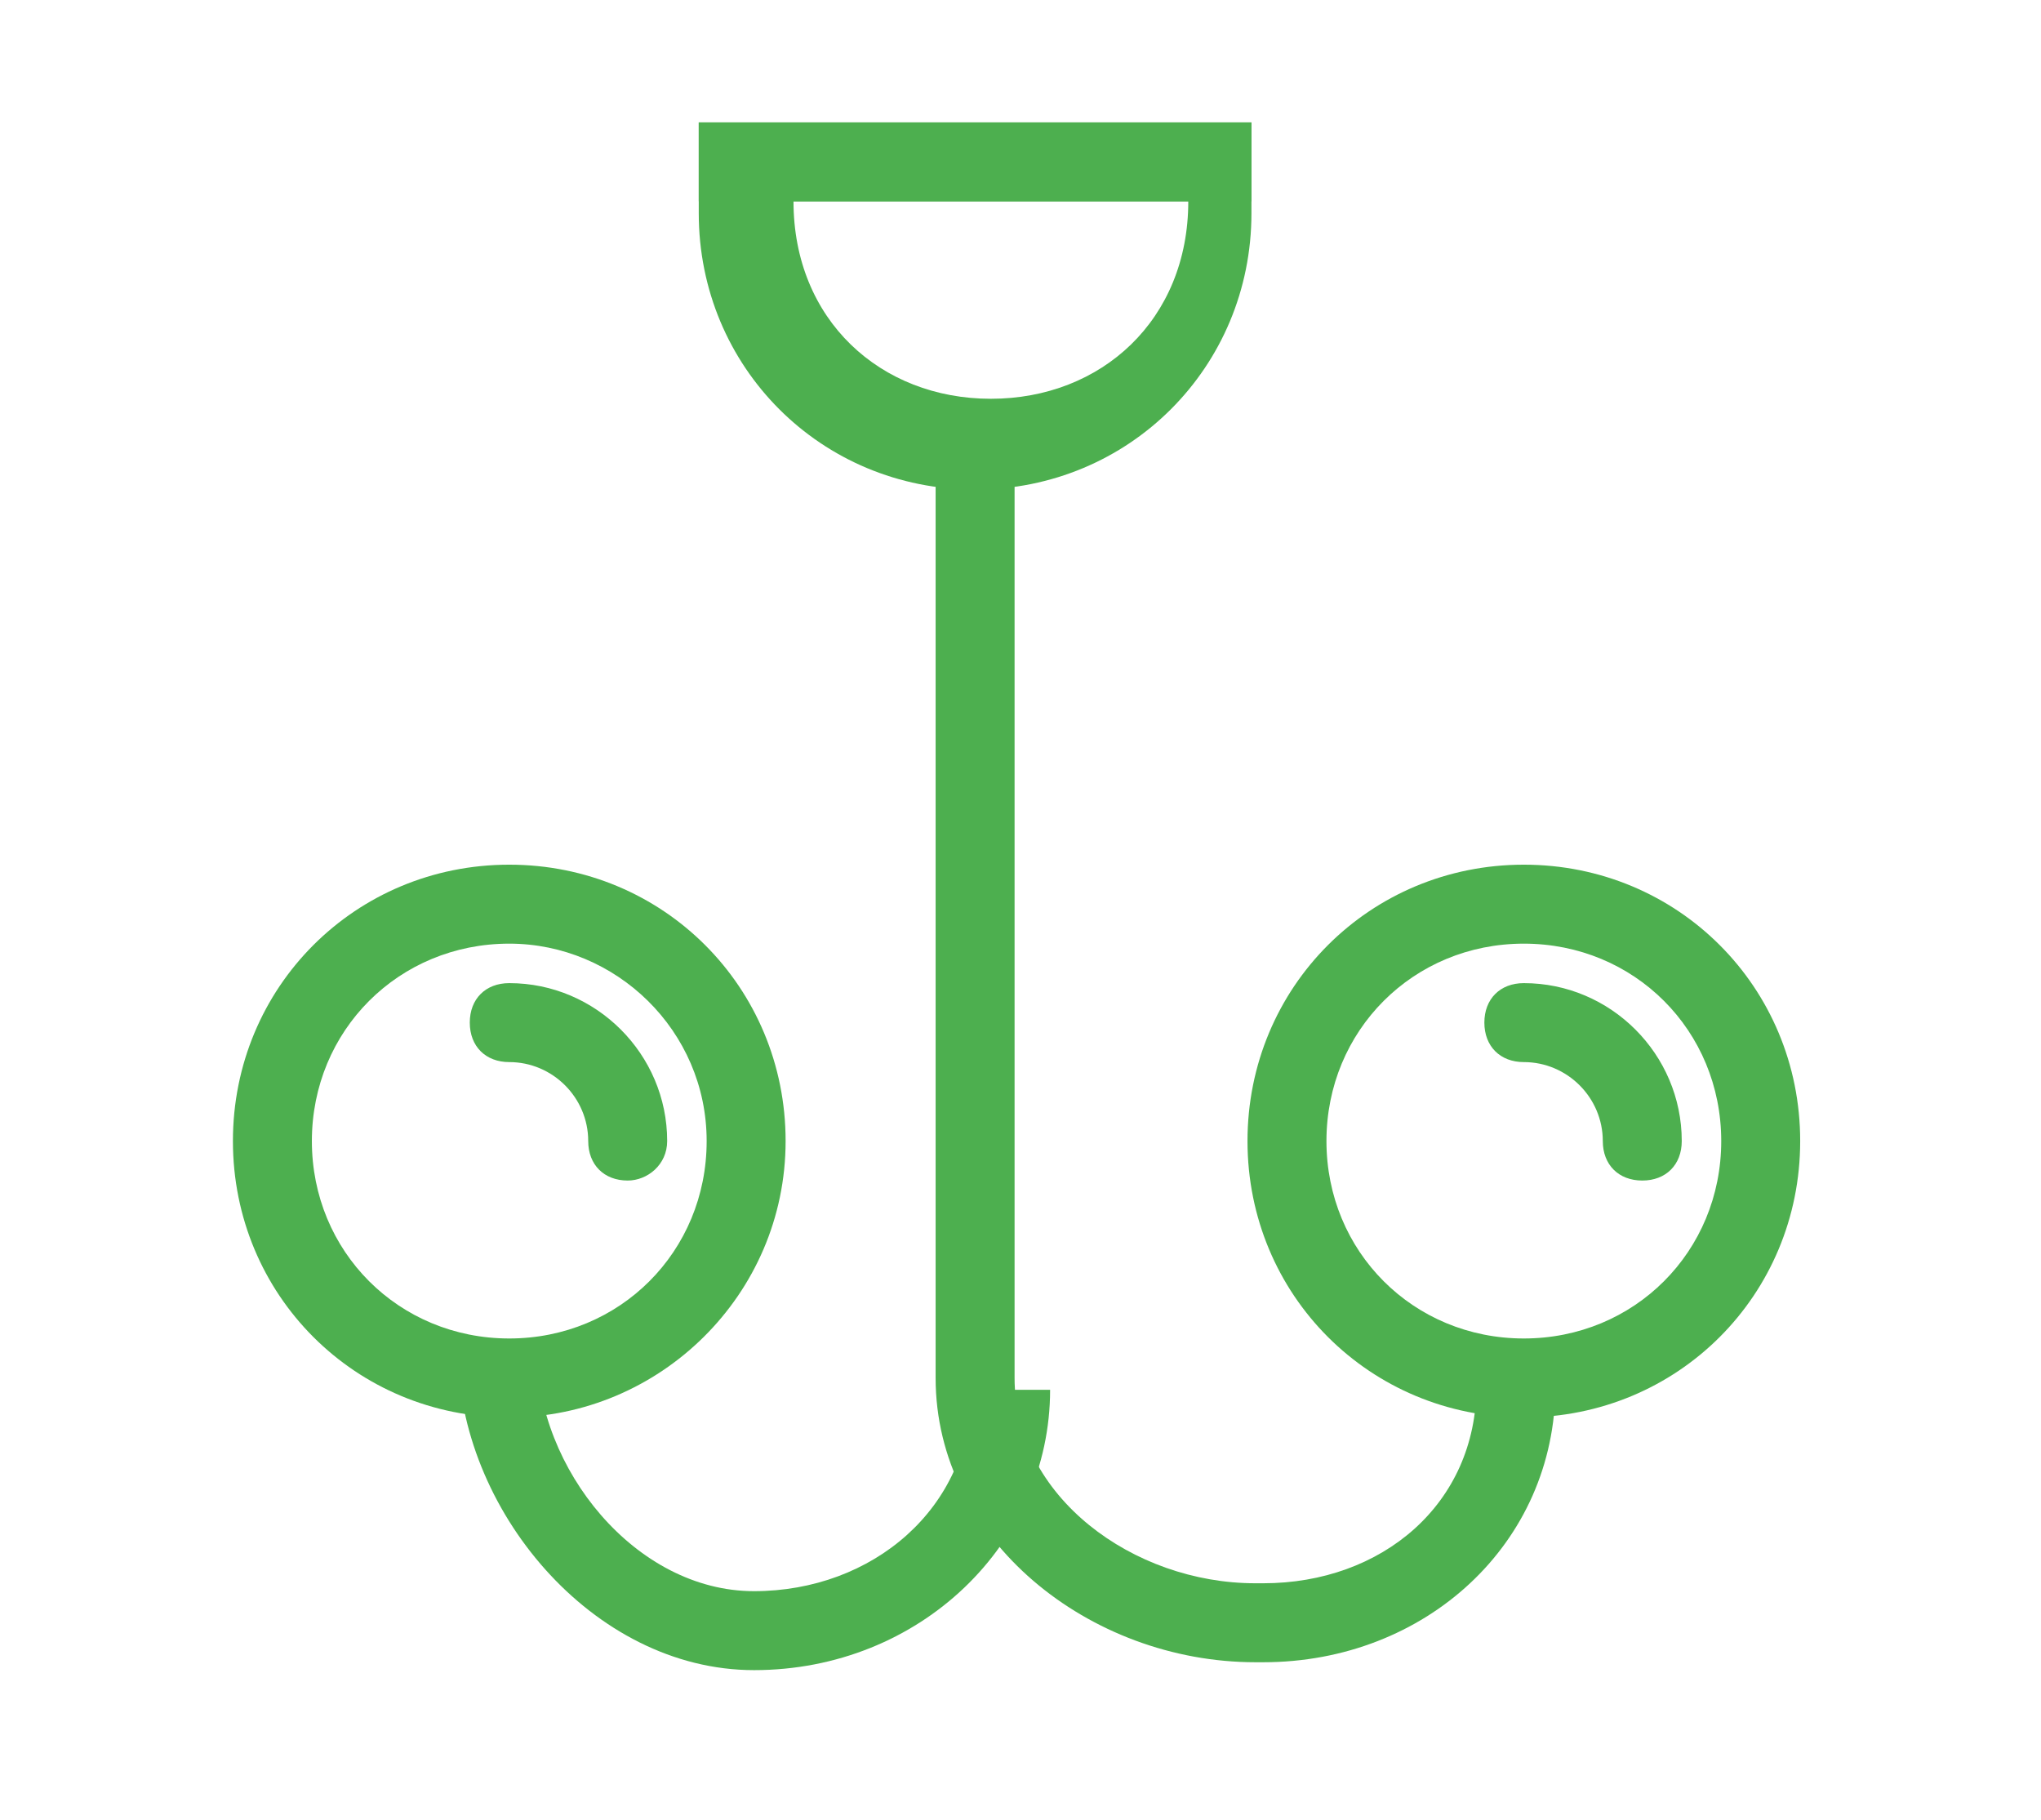 <?xml version="1.0" encoding="utf-8"?>
<!-- Generator: Adobe Illustrator 19.2.0, SVG Export Plug-In . SVG Version: 6.00 Build 0)  -->
<svg version="1.1" id="Слой_1" xmlns="http://www.w3.org/2000/svg" xmlns:xlink="http://www.w3.org/1999/xlink" x="0px" y="0px"
	 viewBox="0 0 51.7 46.1" style="enable-background:new 0 0 51.7 46.1;" xml:space="preserve">
<style type="text/css">
	.st0{display:none;}
	.st1{display:inline;fill:#4DAF4F;}
	.st2{fill:none;stroke:#4DAF4F;stroke-width:2;stroke-miterlimit:10;}
	.st3{fill:#4DAF4F;}
</style>
<g id="seams" class="st0">
	<path class="st1" d="M25.7,21.1c0,1.1-0.9,2-2,2h-13c-1.1,0-2-0.9-2-2v-13c0-1.1,0.9-2,2-2h13c1.1,0,2,0.9,2,2V21.1z M10.7,8.1v13
		h13v-13H10.7z"/>
	<path class="st1" d="M25.7,39.1c0,1.1-0.9,2-2,2h-13c-1.1,0-2-0.9-2-2v-13c0-1.1,0.9-2,2-2h13c1.1,0,2,0.9,2,2V39.1z M10.7,26.1v13
		h13v-13H10.7z"/>
	<path class="st1" d="M43.7,21.1c0,1.1-0.9,2-2,2h-13c-1.1,0-2-0.9-2-2v-13c0-1.1,0.9-2,2-2h13c1.1,0,2,0.9,2,2V21.1z M28.7,8.1v13
		h13v-13H28.7z"/>
	<path class="st1" d="M43.7,39.1c0,1.1-0.9,2-2,2h-13c-1.1,0-2-0.9-2-2v-13c0-1.1,0.9-2,2-2h13c1.1,0,2,0.9,2,2V39.1z M28.7,26.1v13
		h13v-13H28.7z"/>
</g>
<g id="ware" class="st0">
	<path class="st1" d="M25.8,43c-11,0-20-9-20-20s9-20,20-20s20,9,20,20S36.8,43,25.8,43z M25.8,5c-9.9,0-18,8.1-18,18s8.1,18,18,18
		s18-8.1,18-18S35.7,5,25.8,5z"/>
	<path class="st1" d="M25.8,38c-8.3,0-15-6.7-15-15s6.7-15,15-15s15,6.7,15,15S34,38,25.8,38z M25.8,10c-7.2,0-13,5.8-13,13
		s5.8,13,13,13s13-5.8,13-13S32.9,10,25.8,10z"/>
	<path class="st1" d="M34.6,20.6c-0.4,0-0.8-0.2-0.9-0.6c-1-2.6-3.3-4.6-6-5.2c-0.5-0.1-0.9-0.7-0.7-1.2c0.1-0.5,0.7-0.9,1.2-0.7
		c3.4,0.8,6.2,3.2,7.4,6.4c0.2,0.5-0.1,1.1-0.6,1.3C34.9,20.5,34.7,20.6,34.6,20.6z"/>
</g>
<g id="yard" class="st0">
	<path class="st1" d="M49.7,39.1h-34v-7h34V39.1z M17.7,37.1h30v-3h-30V37.1z"/>
	<rect x="13.7" y="40.1" class="st1" width="38" height="2"/>
	<rect x="17.7" y="42.1" class="st1" width="2" height="4"/>
	<rect x="45.7" y="42.1" class="st1" width="2" height="4"/>
	<path class="st1" d="M10.5,29C4.7,29,0,22.5,0,14.5S4.7,0,10.5,0S21,6.5,21,14.5S16.3,29,10.5,29z M10.5,2C5.8,2,2,7.6,2,14.5
		S5.8,27,10.5,27S19,21.4,19,14.5S15.2,2,10.5,2z"/>
	<rect x="8.7" y="28.1" class="st1" width="2" height="11"/>
	<path class="st1" d="M14,15.4c-1.3,0-2.6-0.6-3.8-2.3c-0.5-0.7-1.1-1.1-1.8-1.2c-2.3-0.3-5.6,2-6.7,2.9l-1.3-1.5
		c0.2-0.2,4.6-3.9,8.3-3.4c1.3,0.2,2.4,0.9,3.2,2.1c1.4,2.2,2.9,1.6,5.5,0.3c0.7-0.3,1.4-0.7,2.1-0.9l0.6,1.9
		c-0.6,0.2-1.2,0.5-1.9,0.8C16.9,14.6,15.5,15.4,14,15.4z"/>
	<path class="st1" d="M14,21.4c-1.3,0-2.6-0.6-3.8-2.3c-0.4-0.7-1-1-1.7-1.2c-1.9-0.4-4.3,1.1-5.6,1.9l-1.1-1.7
		c1.9-1.3,4.7-2.7,7.1-2.3c1.2,0.2,2.2,0.9,3,2c1.4,2.2,2.9,1.6,5.5,0.3c1-0.5,2-1,2.9-1.2l0.4,2c-0.7,0.1-1.5,0.5-2.4,1
		C16.9,20.6,15.5,21.4,14,21.4z"/>
</g>
<g id="rubbish" class="st0">
	<path class="st1" d="M36.2,43.1H15.9c-1.4,0-3.2-1.5-3.2-2.9V13.1h2v27.1c0,0.2,0.8,0.9,1.2,0.9h20.3c0.2,0,0.5-0.5,0.5-0.9V13.1h2
		v27.1C38.7,41.5,37.7,43.1,36.2,43.1z"/>
	<path class="st1" d="M19.7,37c-0.6,0-1-0.4-1-1V19c0-0.6,0.4-1,1-1s1,0.4,1,1v17C20.7,36.6,20.3,37,19.7,37z"/>
	<path class="st1" d="M25.7,37c-0.6,0-1-0.4-1-1V19c0-0.6,0.4-1,1-1s1,0.4,1,1v17C26.7,36.6,26.3,37,25.7,37z"/>
	<path class="st1" d="M31.7,37c-0.6,0-1-0.4-1-1V19c0-0.6,0.4-1,1-1s1,0.4,1,1v17C32.7,36.6,32.3,37,31.7,37z"/>
	<path class="st1" d="M41.7,12.1c0,1.1-0.9,2-2,2h-28c-1.1,0-2-0.9-2-2v-3c0-1.1,0.9-2,2-2h28c1.1,0,2,0.9,2,2V12.1z M11.7,9.1v3h28
		v-3H11.7z"/>
	<path class="st1" d="M33.7,8.1h-2v-3H20.3c-0.1,0-0.5-0.1-0.5,0v3h-2V5c0-1.2,1.5-1.9,2.5-1.9h12c0.5,0,0.9,0.2,1,0.3
		c0.4,0.4,0.4,1,0.4,1.4V8.1z"/>
</g>
<g id="chandelier">
	<path class="st2" d="M36.1,6.4"/>
	<path class="st3" d="M38.6,35.9c-3.9,0-7-3.1-7-7s3.1-7,7-7s7,3.1,7,7S42.5,35.9,38.6,35.9z M38.6,23.9c-2.8,0-5,2.2-5,5s2.2,5,5,5
		s5-2.2,5-5S41.4,23.9,38.6,23.9z"/>
	<path class="st3" d="M41.6,29.9c-0.6,0-1-0.4-1-1c0-1.1-0.9-2-2-2c-0.6,0-1-0.4-1-1s0.4-1,1-1c2.2,0,4,1.8,4,4
		C42.6,29.5,42.2,29.9,41.6,29.9z"/>
	<path class="st2" d="M33.5,13.9"/>
	<path class="st3" d="M12.9,35.9c-3.9,0-7-3.1-7-7s3.1-7,7-7s7,3.1,7,7S16.7,35.9,12.9,35.9z M12.9,23.9c-2.8,0-5,2.2-5,5s2.2,5,5,5
		s5-2.2,5-5S15.6,23.9,12.9,23.9z"/>
	<path class="st3" d="M15.9,29.9c-0.6,0-1-0.4-1-1c0-1.1-0.9-2-2-2c-0.6,0-1-0.4-1-1s0.4-1,1-1c2.2,0,4,1.8,4,4
		C16.9,29.5,16.4,29.9,15.9,29.9z"/>
	<path class="st3" d="M32,42.1h-0.2c-4.2,0-8.1-3.1-8.1-7.2V11.1h2v23.8c0,3,3,5.2,6.1,5.2H32c3,0,5.4-2,5.4-5h2
		C39.4,39.1,36.1,42.1,32,42.1z"/>
	<path class="st2" d="M32.1,11.2"/>
	<path class="st3" d="M19.1,42.3c-4.1,0-7.5-4.1-7.5-8.1h2c0,3,2.5,6.1,5.5,6.1c3,0,5.5-2.1,5.5-5.1h2
		C26.6,39.1,23.3,42.3,19.1,42.3z"/>
	<g>
		<rect x="17.7" y="3.1" class="st3" width="14" height="2"/>
		<path class="st3" d="M24.7,12.4c-3.9,0-7-3.1-7-7V3.1h14v2.3C31.7,9.3,28.6,12.4,24.7,12.4z M20.1,5.1c0,3,2.2,5,5,5s5-2,5-5H20.1
			z"/>
	</g>
</g>
<g id="oven" class="st0">
	<path class="st1" d="M43.7,42.1h-35v-39h35V42.1z M10.7,40.1h31v-35h-31V40.1z"/>
	<circle class="st1" cx="16.1" cy="11.7" r="2"/>
	<circle class="st1" cx="23.1" cy="11.7" r="2"/>
	<rect x="9.7" y="35.1" class="st1" width="32" height="2"/>
	<circle class="st1" cx="30.1" cy="11.7" r="2"/>
	<circle class="st1" cx="37.1" cy="11.7" r="2"/>
	<path class="st1" d="M38.7,30.1c0,1.1-0.9,2-2,2h-21c-1.1,0-2-0.9-2-2v-11c0-1.1,0.9-2,2-2h21c1.1,0,2,0.9,2,2V30.1z M15.7,19.1v11
		h21v-11H15.7z"/>
</g>
<g id="refrigerator" class="st0">
	<path class="st1" d="M38.7,43.1c0,1.7-1.3,3-3,3h-20c-1.7,0-3-1.3-3-3v-40c0-1.7,1.3-3,3-3h20c1.7,0,3,1.3,3,3V43.1z M36.7,3.1
		c0-0.6-0.4-1-1-1h-20c-0.6,0-1,0.4-1,1v40c0,0.6,0.4,1,1,1h20c0.6,0,1-0.4,1-1V3.1z"/>
	<rect x="14.7" y="14.1" class="st1" width="23" height="2"/>
	<rect x="14.7" y="39.1" class="st1" width="23" height="2"/>
	<path class="st1" d="M33.7,24.7c-0.6,0-1-0.4-1-1v-4c0-0.6,0.4-1,1-1s1,0.4,1,1v4C34.7,24.2,34.3,24.7,33.7,24.7z"/>
	<path class="st1" d="M33.7,10.7c-0.6,0-1-0.4-1-1v-4c0-0.6,0.4-1,1-1s1,0.4,1,1v4C34.7,10.2,34.3,10.7,33.7,10.7z"/>
</g>
<g id="window" class="st0">
	<rect x="24.7" y="10.1" class="st1" width="2" height="25"/>
	<path class="st1" d="M42.7,42.1h-34v-39h34V42.1z M10.7,40.1h30v-35h-30V40.1z"/>
	<path class="st1" d="M36.7,36.1h-22v-27h22V36.1z M16.7,34.1h18v-23h-18V34.1z"/>
	<rect x="25.7" y="18.1" class="st1" width="10" height="2"/>
</g>
</svg>
